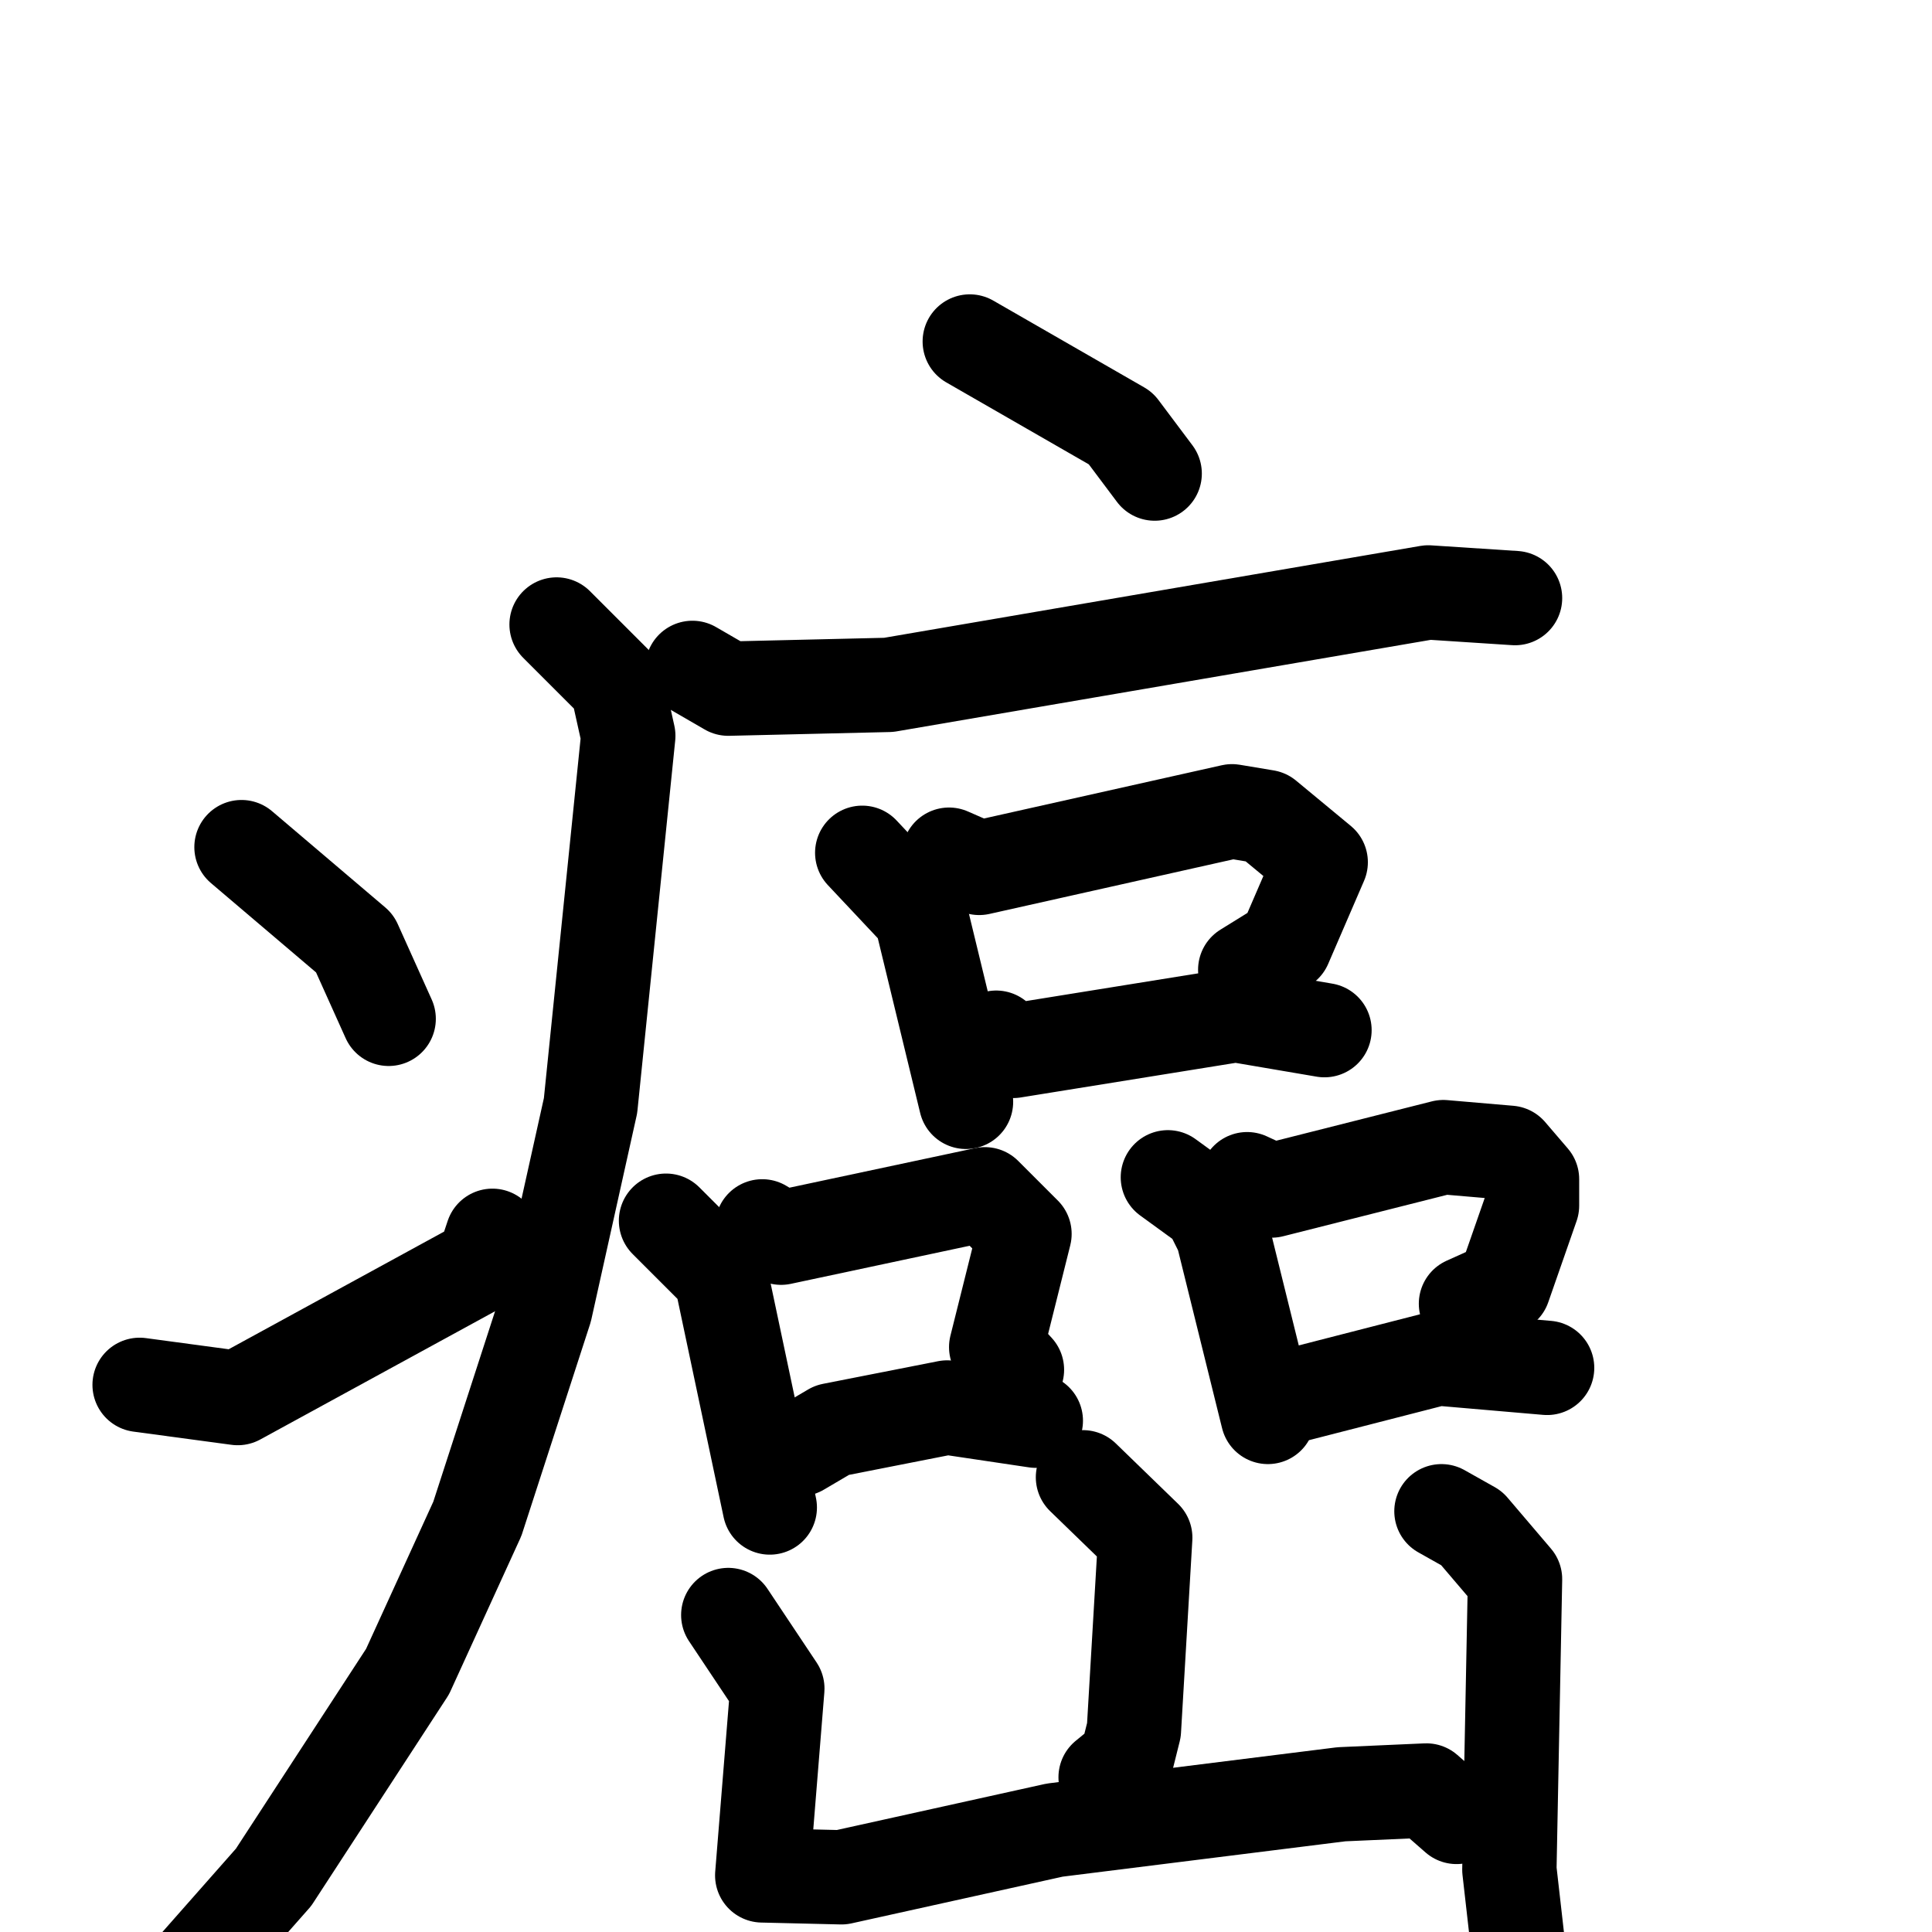 <svg xmlns="http://www.w3.org/2000/svg" viewBox="0 0 1024 1024">
  <g style="fill:none;stroke:#000000;stroke-width:50;stroke-linecap:round;stroke-linejoin:round;" transform="scale(1, 1) translate(0, 0)">
    <path d="M 514.0,181.0 L 594.0,227.0 L 612.0,251.0"/>
    <path d="M 367.0,354.0 L 386.0,365.0 L 471.0,363.0 L 757.0,314.0 L 803.0,317.0"/>
    <path d="M 295.0,331.0 L 327.0,363.0 L 333.0,390.0 L 313.0,586.0 L 289.0,694.0 L 253.0,805.0 L 216.0,886.0 L 145.0,995.0 L 100.0,1046.0"/>
    <path d="M 128.0,449.0 L 188.0,500.0 L 206.0,540.0"/>
    <path d="M 74.0,734.0 L 126.0,741.0 L 256.0,670.0 L 261.0,655.0"/>
    <path d="M 457.0,452.0 L 488.0,485.0 L 512.0,584.0"/>
    <path d="M 503.0,453.0 L 519.0,460.0 L 653.0,430.0 L 671.0,433.0 L 700.0,457.0 L 681.0,501.0 L 660.0,514.0"/>
    <path d="M 528.0,550.0 L 537.0,557.0 L 655.0,538.0 L 702.0,546.0"/>
    <path d="M 353.0,647.0 L 382.0,676.0 L 408.0,799.0"/>
    <path d="M 404.0,650.0 L 414.0,656.0 L 522.0,633.0 L 543.0,654.0 L 528.0,714.0 L 539.0,726.0"/>
    <path d="M 424.0,768.0 L 441.0,758.0 L 502.0,746.0 L 549.0,753.0"/>
    <path d="M 619.0,624.0 L 641.0,640.0 L 648.0,654.0 L 672.0,751.0"/>
    <path d="M 661.0,625.0 L 674.0,631.0 L 765.0,608.0 L 800.0,611.0 L 812.0,625.0 L 812.0,639.0 L 797.0,682.0 L 777.0,691.0"/>
    <path d="M 688.0,739.0 L 762.0,720.0 L 820.0,725.0"/>
    <path d="M 574.0,783.0 L 607.0,815.0 L 601.0,917.0 L 597.0,933.0 L 586.0,942.0"/>
    <path d="M 386.0,856.0 L 412.0,895.0 L 404.0,994.0 L 446.0,995.0 L 559.0,970.0 L 711.0,951.0 L 756.0,949.0 L 772.0,963.0"/>
    <path d="M 764.0,801.0 L 780.0,810.0 L 803.0,837.0 L 800.0,991.0 L 805.0,1035.0"/>
  </g>
</svg>
